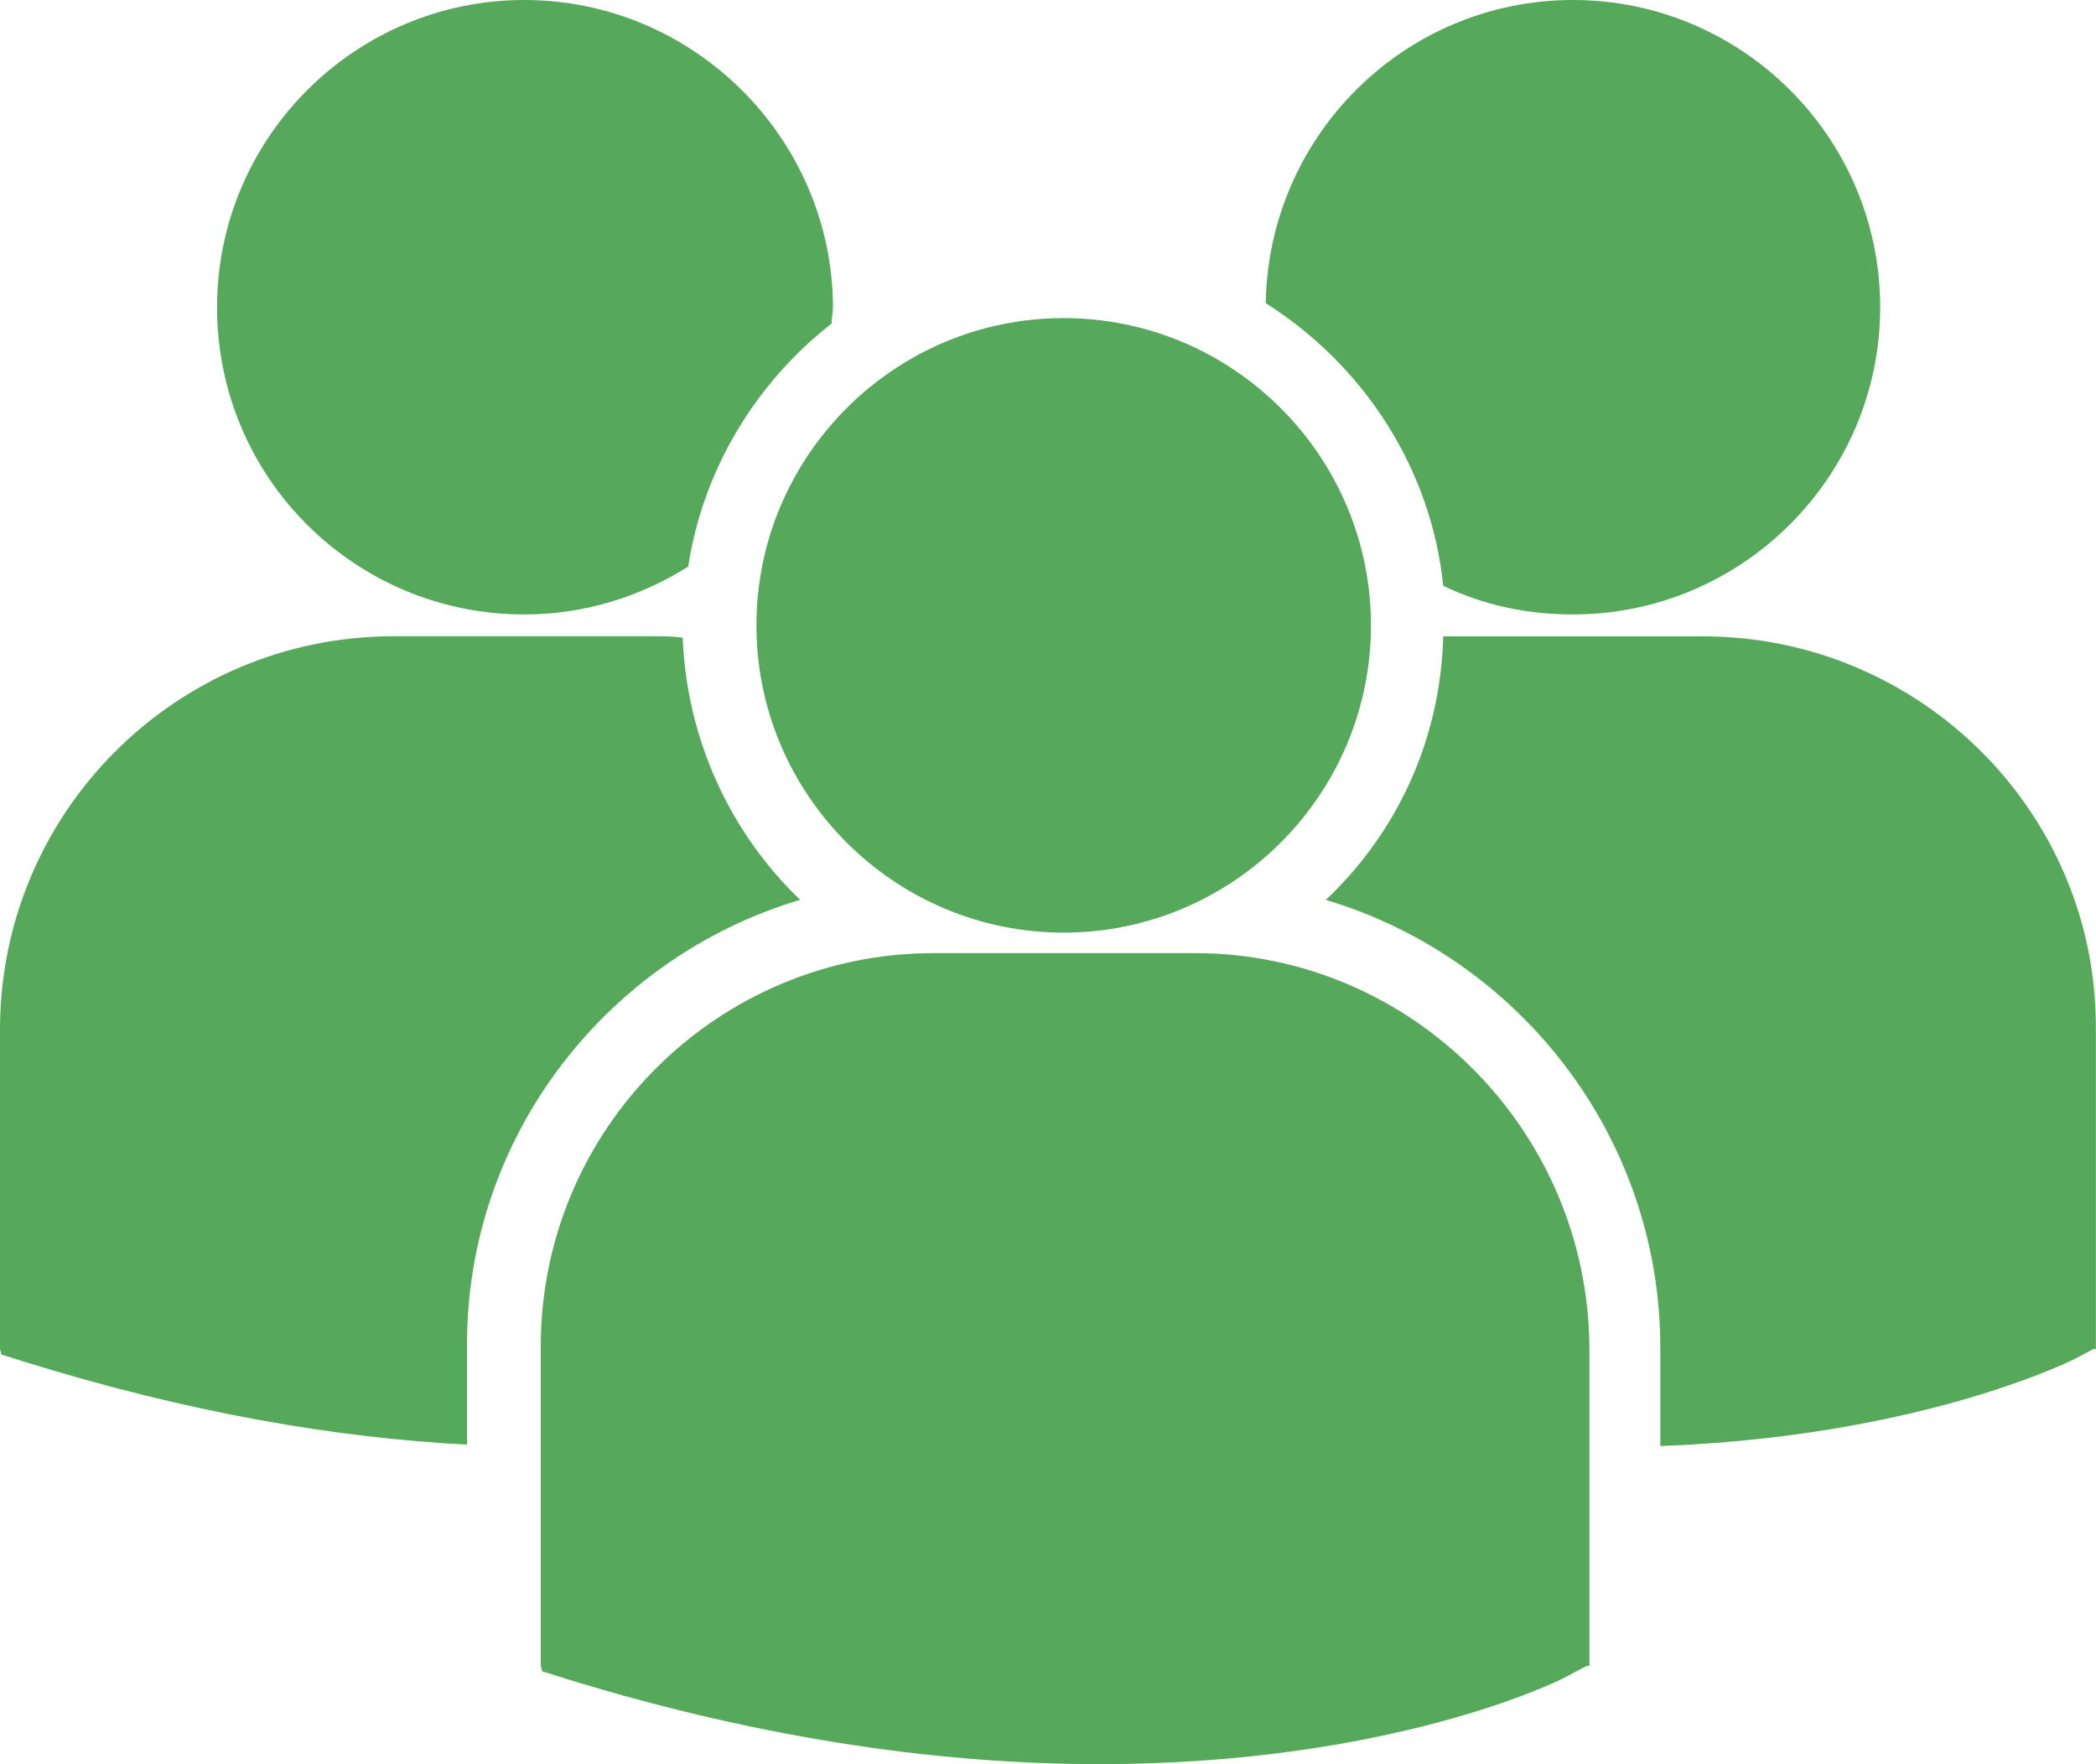 <?xml version="1.0" encoding="utf-8"?>
<!-- Generator: Adobe Illustrator 22.1.0, SVG Export Plug-In . SVG Version: 6.00 Build 0)  -->
<svg version="1.1" id="Capa_1" xmlns="http://www.w3.org/2000/svg" xmlns:xlink="http://www.w3.org/1999/xlink" x="0px" y="0px"
	 viewBox="0 0 2998.1 2523.4" style="enable-background:new 0 0 2998.1 2523.4;" xml:space="preserve">
<style type="text/css">
	.st0{fill:#56A95B;}
</style>
<g>
	<path class="st0" d="M1810.5,433.6c138.7,87.9,236.3,234.4,253.9,404.3c56.6,27.3,119.1,41,185.5,41
		c242.2,0,439.5-197.3,439.5-439.5S2492.2,0,2250,0C2009.8,0,1814.5,193.4,1810.5,433.6z M1521.5,1334
		c242.2,0,439.5-197.3,439.5-439.5s-197.3-439.5-439.5-439.5S1082,652.3,1082,894.5S1279.3,1334,1521.5,1334z M1709,1363.3h-373
		c-310.5,0-562.5,252-562.5,562.5v457l2,7.8l31.2,9.8c296.9,91.8,554.7,123,765.6,123c414.1,0,654.3-117.2,668-125l29.3-15.6h3.9
		v-455.1C2271.5,1617.2,2019.5,1363.3,1709,1363.3z M2435.5,910.2h-371.1c-3.9,148.4-66.4,281.2-168,377
		c275.4,82,478.5,337.9,478.5,640.6v140.6c365.2-13.7,576.2-117.2,589.8-123l29.3-15.6h3.9v-457
		C3000,1162.1,2746.1,910.2,2435.5,910.2z M750,878.9c85.9,0,166-25.4,234.4-68.4c21.5-140.6,97.7-263.7,205.1-347.7
		c0-7.8,2-15.6,2-25.4C1189.5,197.3,992.2,0,750,0S310.5,197.3,310.5,439.5C310.5,683.6,507.8,878.9,750,878.9z M1144.5,1287.1
		c-99.6-95.7-162.1-228.5-168-375c-13.7-2-27.3-2-41-2h-373C252,910.2,0,1162.1,0,1472.7v457l2,7.8l31.2,9.8
		c238.3,74.2,449.2,109.4,634.8,119.1v-138.7C666,1625,869.1,1369.1,1144.5,1287.1z"/>
</g>
</svg>
